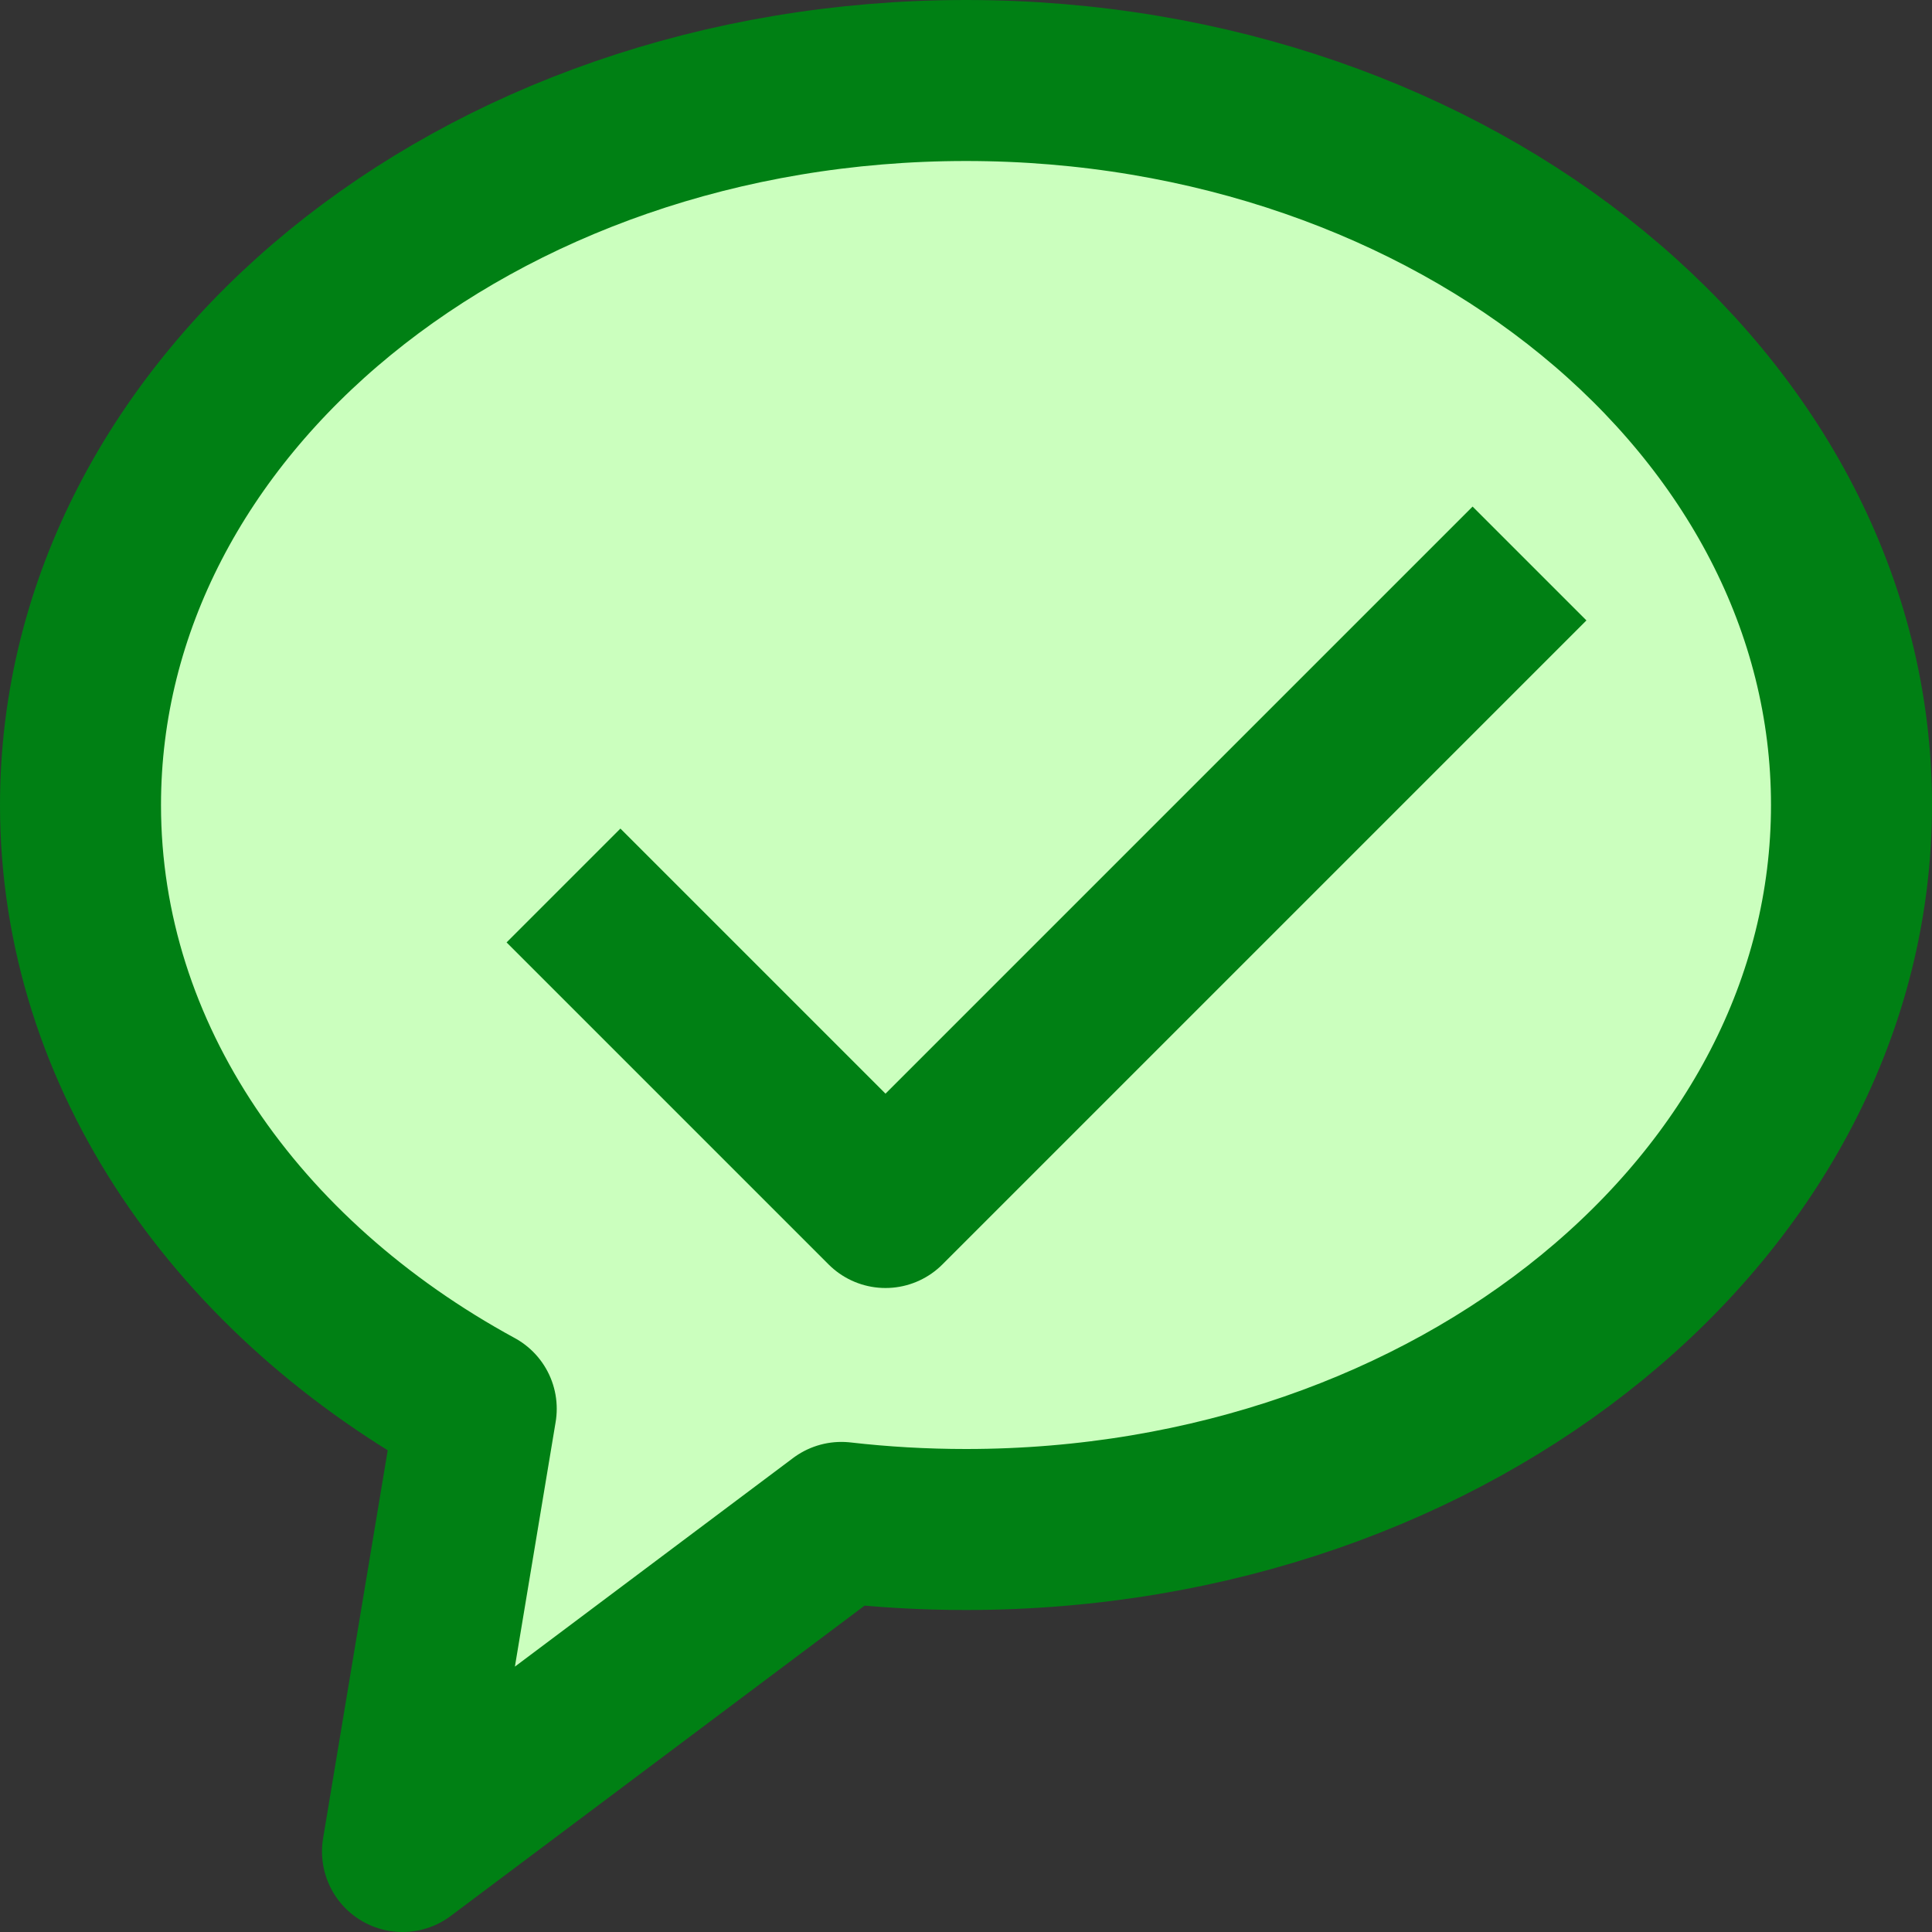 <svg width="12" height="12" viewBox="0 0 12 12" fill="none" xmlns="http://www.w3.org/2000/svg">
<rect x="0" y="0" width="12" height="12" fill="#333333" stroke="none"/>
<path d="M6 9.5C9.038 9.5 11.5 7.485 11.5 5C11.5 2.515 9.038 0.5 6 0.5C2.962 0.5 0.5 2.515 0.5 5C0.5 6.565 1.477 7.944 2.958 8.75L2.5 11.5L5.226 9.456C5.479 9.485 5.737 9.5 6 9.5Z" fill="#CBFFBE" stroke="#008014" stroke-linejoin="round"/>
<path d="M3.5 5.5L5.5 7.5L9.5 3.5" stroke="#008014" stroke-linejoin="round"/>
</svg>
